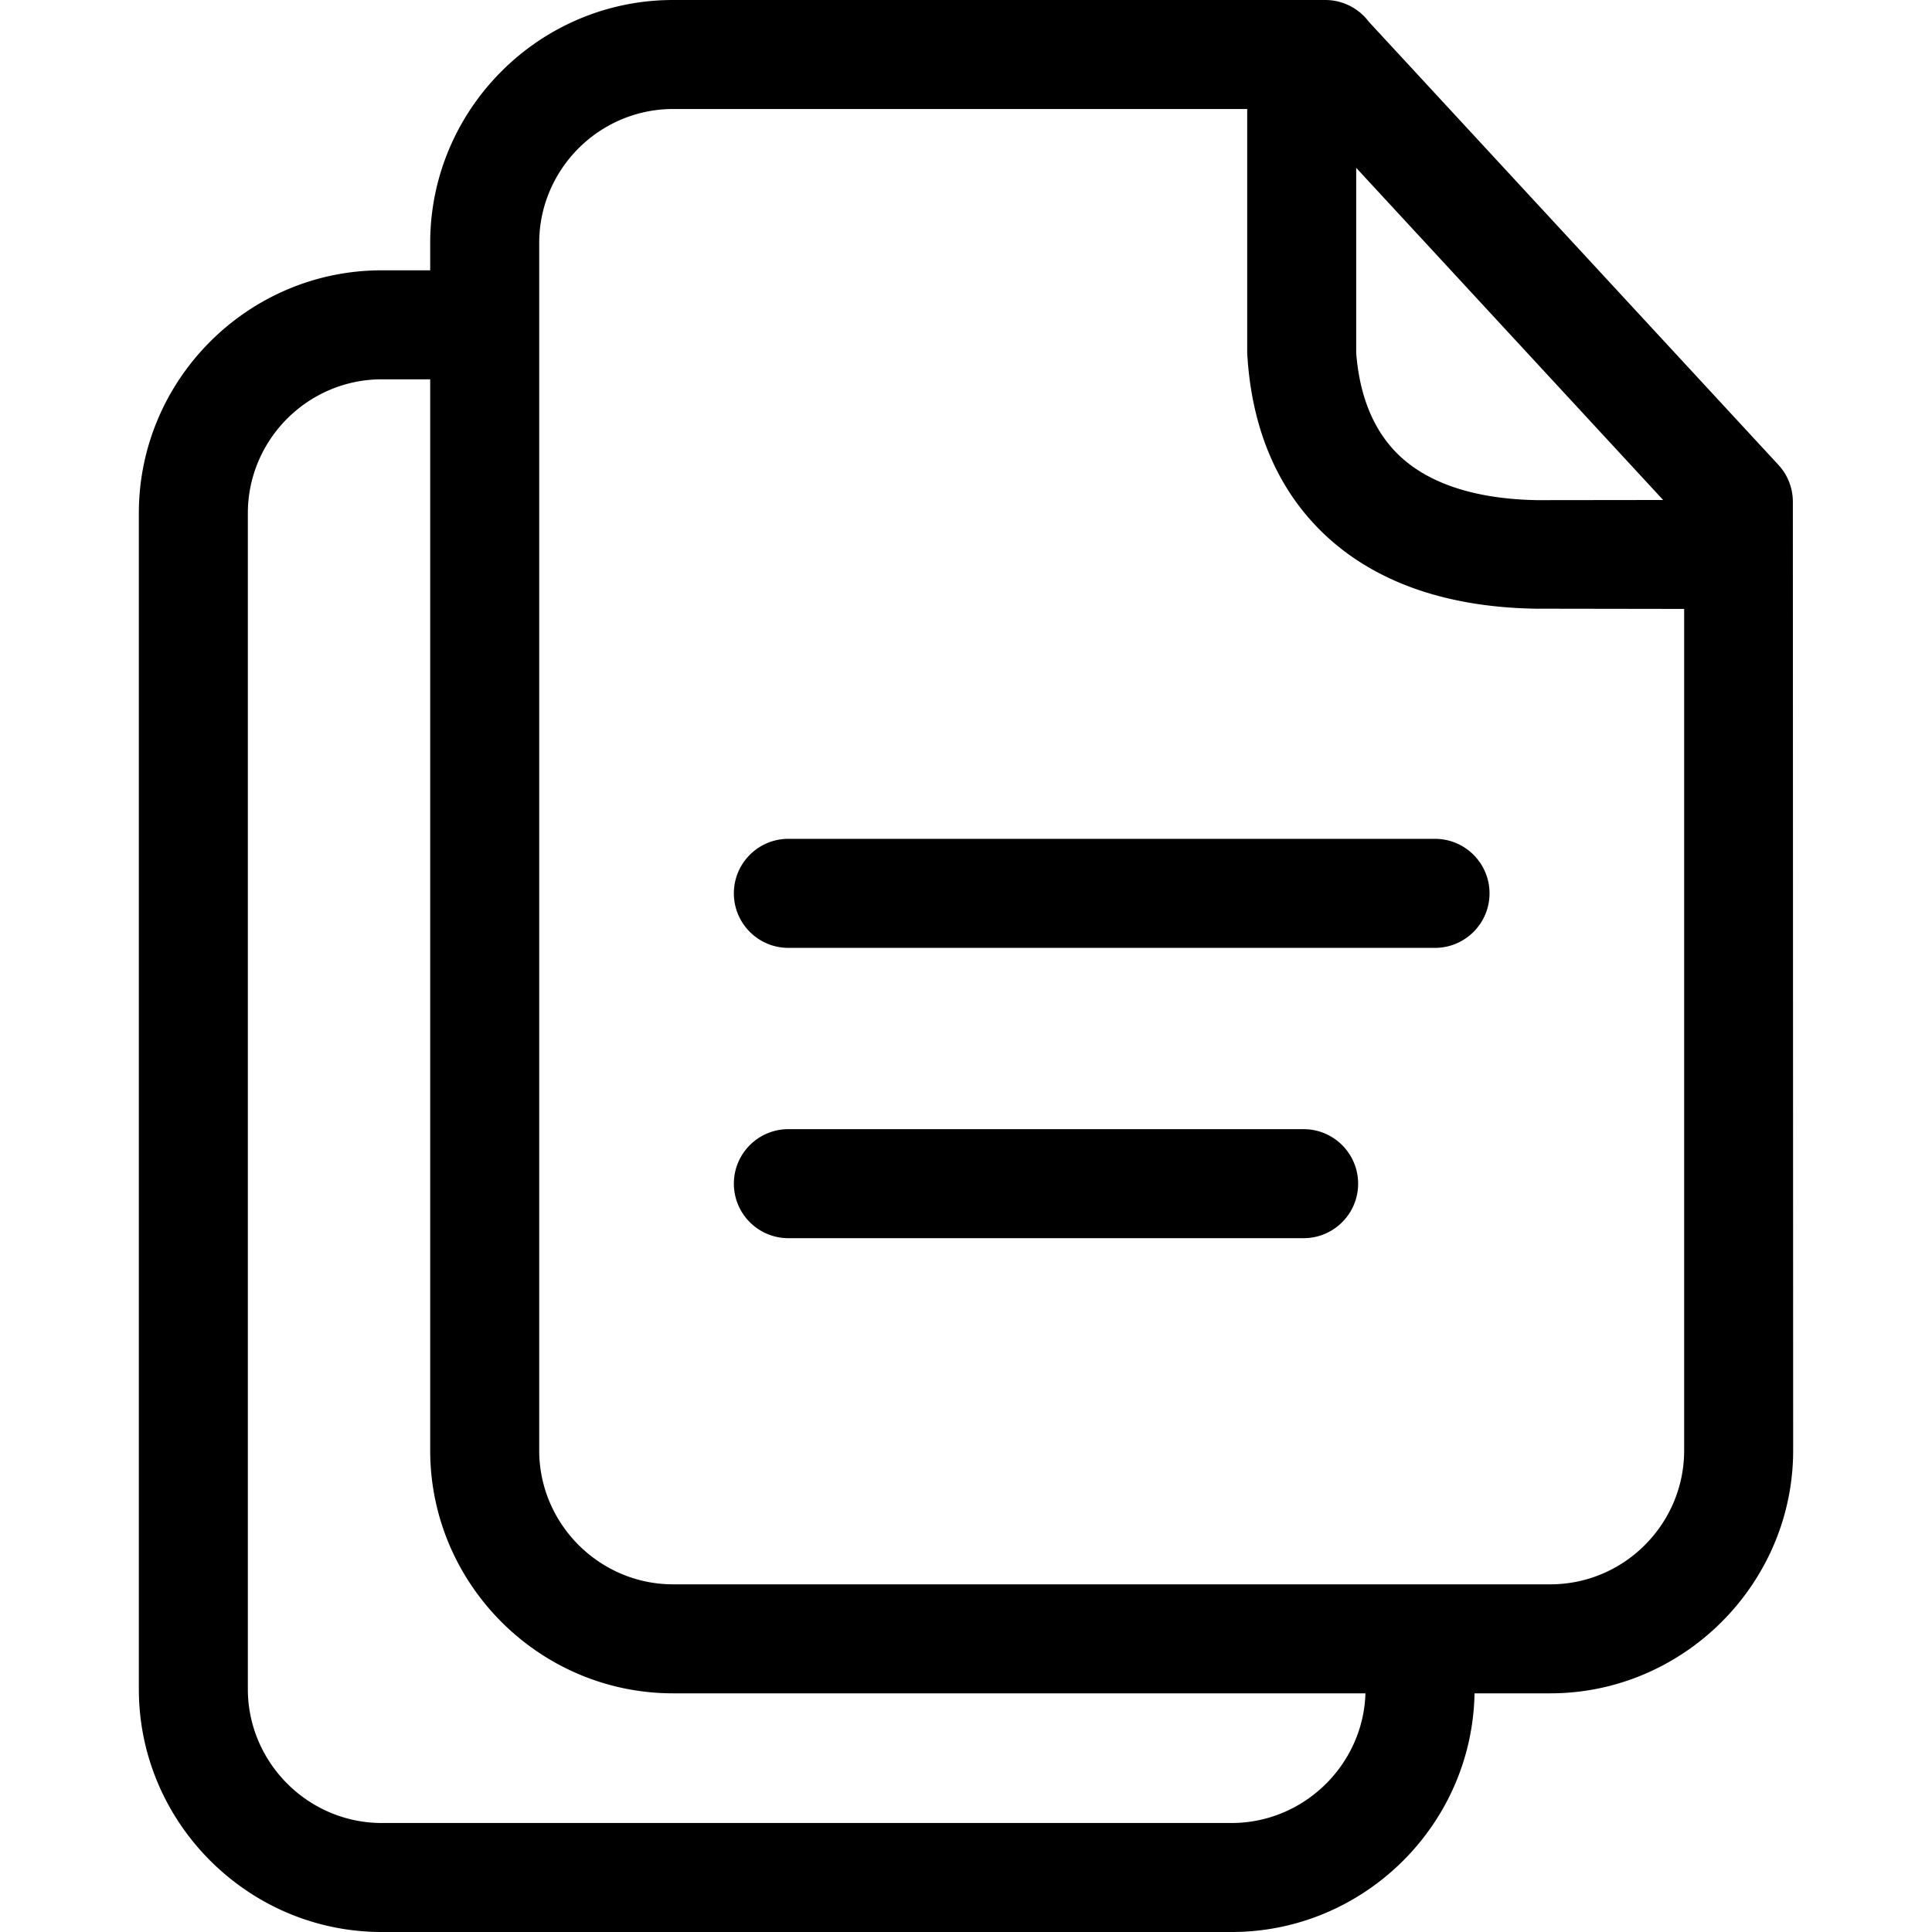 <svg fill-rule="evenodd" image-rendering="optimizeQuality" shape-rendering="geometricPrecision" width="600" height="600" xmlns="http://www.w3.org/2000/svg"><path d="M209.024 0h202.55a16.917 16.917 0 0 1 13.535 6.768l127.21 137.625a16.856 16.856 0 0 1 4.469 11.437l.093 294.627c0 20.668-8.504 39.518-22.169 53.207l-.082.082c-13.689 13.653-32.526 22.134-53.17 22.134h-23.53c-.353 20.222-8.775 38.59-22.146 51.95-13.677 13.678-32.55 22.17-53.277 22.17H118.541c-20.727 0-39.6-8.492-53.265-22.17-13.665-13.653-22.157-32.514-22.157-53.252V159.372c0-20.738 8.48-39.623 22.145-53.276C78.918 92.43 97.803 83.95 118.541 83.95h15.06v-8.528c0-20.738 8.481-39.623 22.147-53.276C169.4 8.48 188.286 0 209.024 0zm35.811 294.37c-9.349 0-16.926-7.59-16.926-16.938 0-9.337 7.577-16.926 16.926-16.926h200.813c9.349 0 16.938 7.59 16.938 16.926 0 9.349-7.59 16.938-16.938 16.938zm0 90.155c-9.349 0-16.926-7.578-16.926-16.926 0-9.337 7.577-16.926 16.926-16.926h160.017c9.349 0 16.926 7.589 16.926 16.926 0 9.348-7.577 16.926-16.926 16.926zM421.18 52.127v57.51c1.126 14.429 6.111 25.69 14.838 33.15 9.15 7.811 22.967 12.21 41.324 12.538l39.166-.047zm101.85 136.98l-45.946-.07c-26.732-.411-47.822-7.625-63.012-20.61-15.812-13.536-24.75-32.679-26.58-56.338l-.164-2.346V33.852H209.024c-11.413 0-21.829 4.692-29.36 12.21-7.518 7.531-12.21 17.947-12.21 29.36v375.035c0 11.425 4.704 21.83 12.222 29.348 7.53 7.53 17.935 12.223 29.348 12.223H481.46c11.437 0 21.841-4.669 29.336-12.176 7.566-7.554 12.234-17.946 12.234-29.395zM424.053 525.88h-215.03c-20.738 0-39.611-8.493-53.265-22.146-13.665-13.665-22.157-32.527-22.157-53.277V117.802H118.54c-11.425 0-21.83 4.692-29.36 12.21-7.518 7.531-12.21 17.935-12.21 29.36v365.206c0 11.413 4.703 21.805 12.222 29.336 7.542 7.542 17.947 12.234 29.348 12.234h263.966c11.401 0 21.806-4.692 29.348-12.234 7.237-7.237 11.87-17.137 12.199-28.034z" fill-rule="nonzero"/></svg>